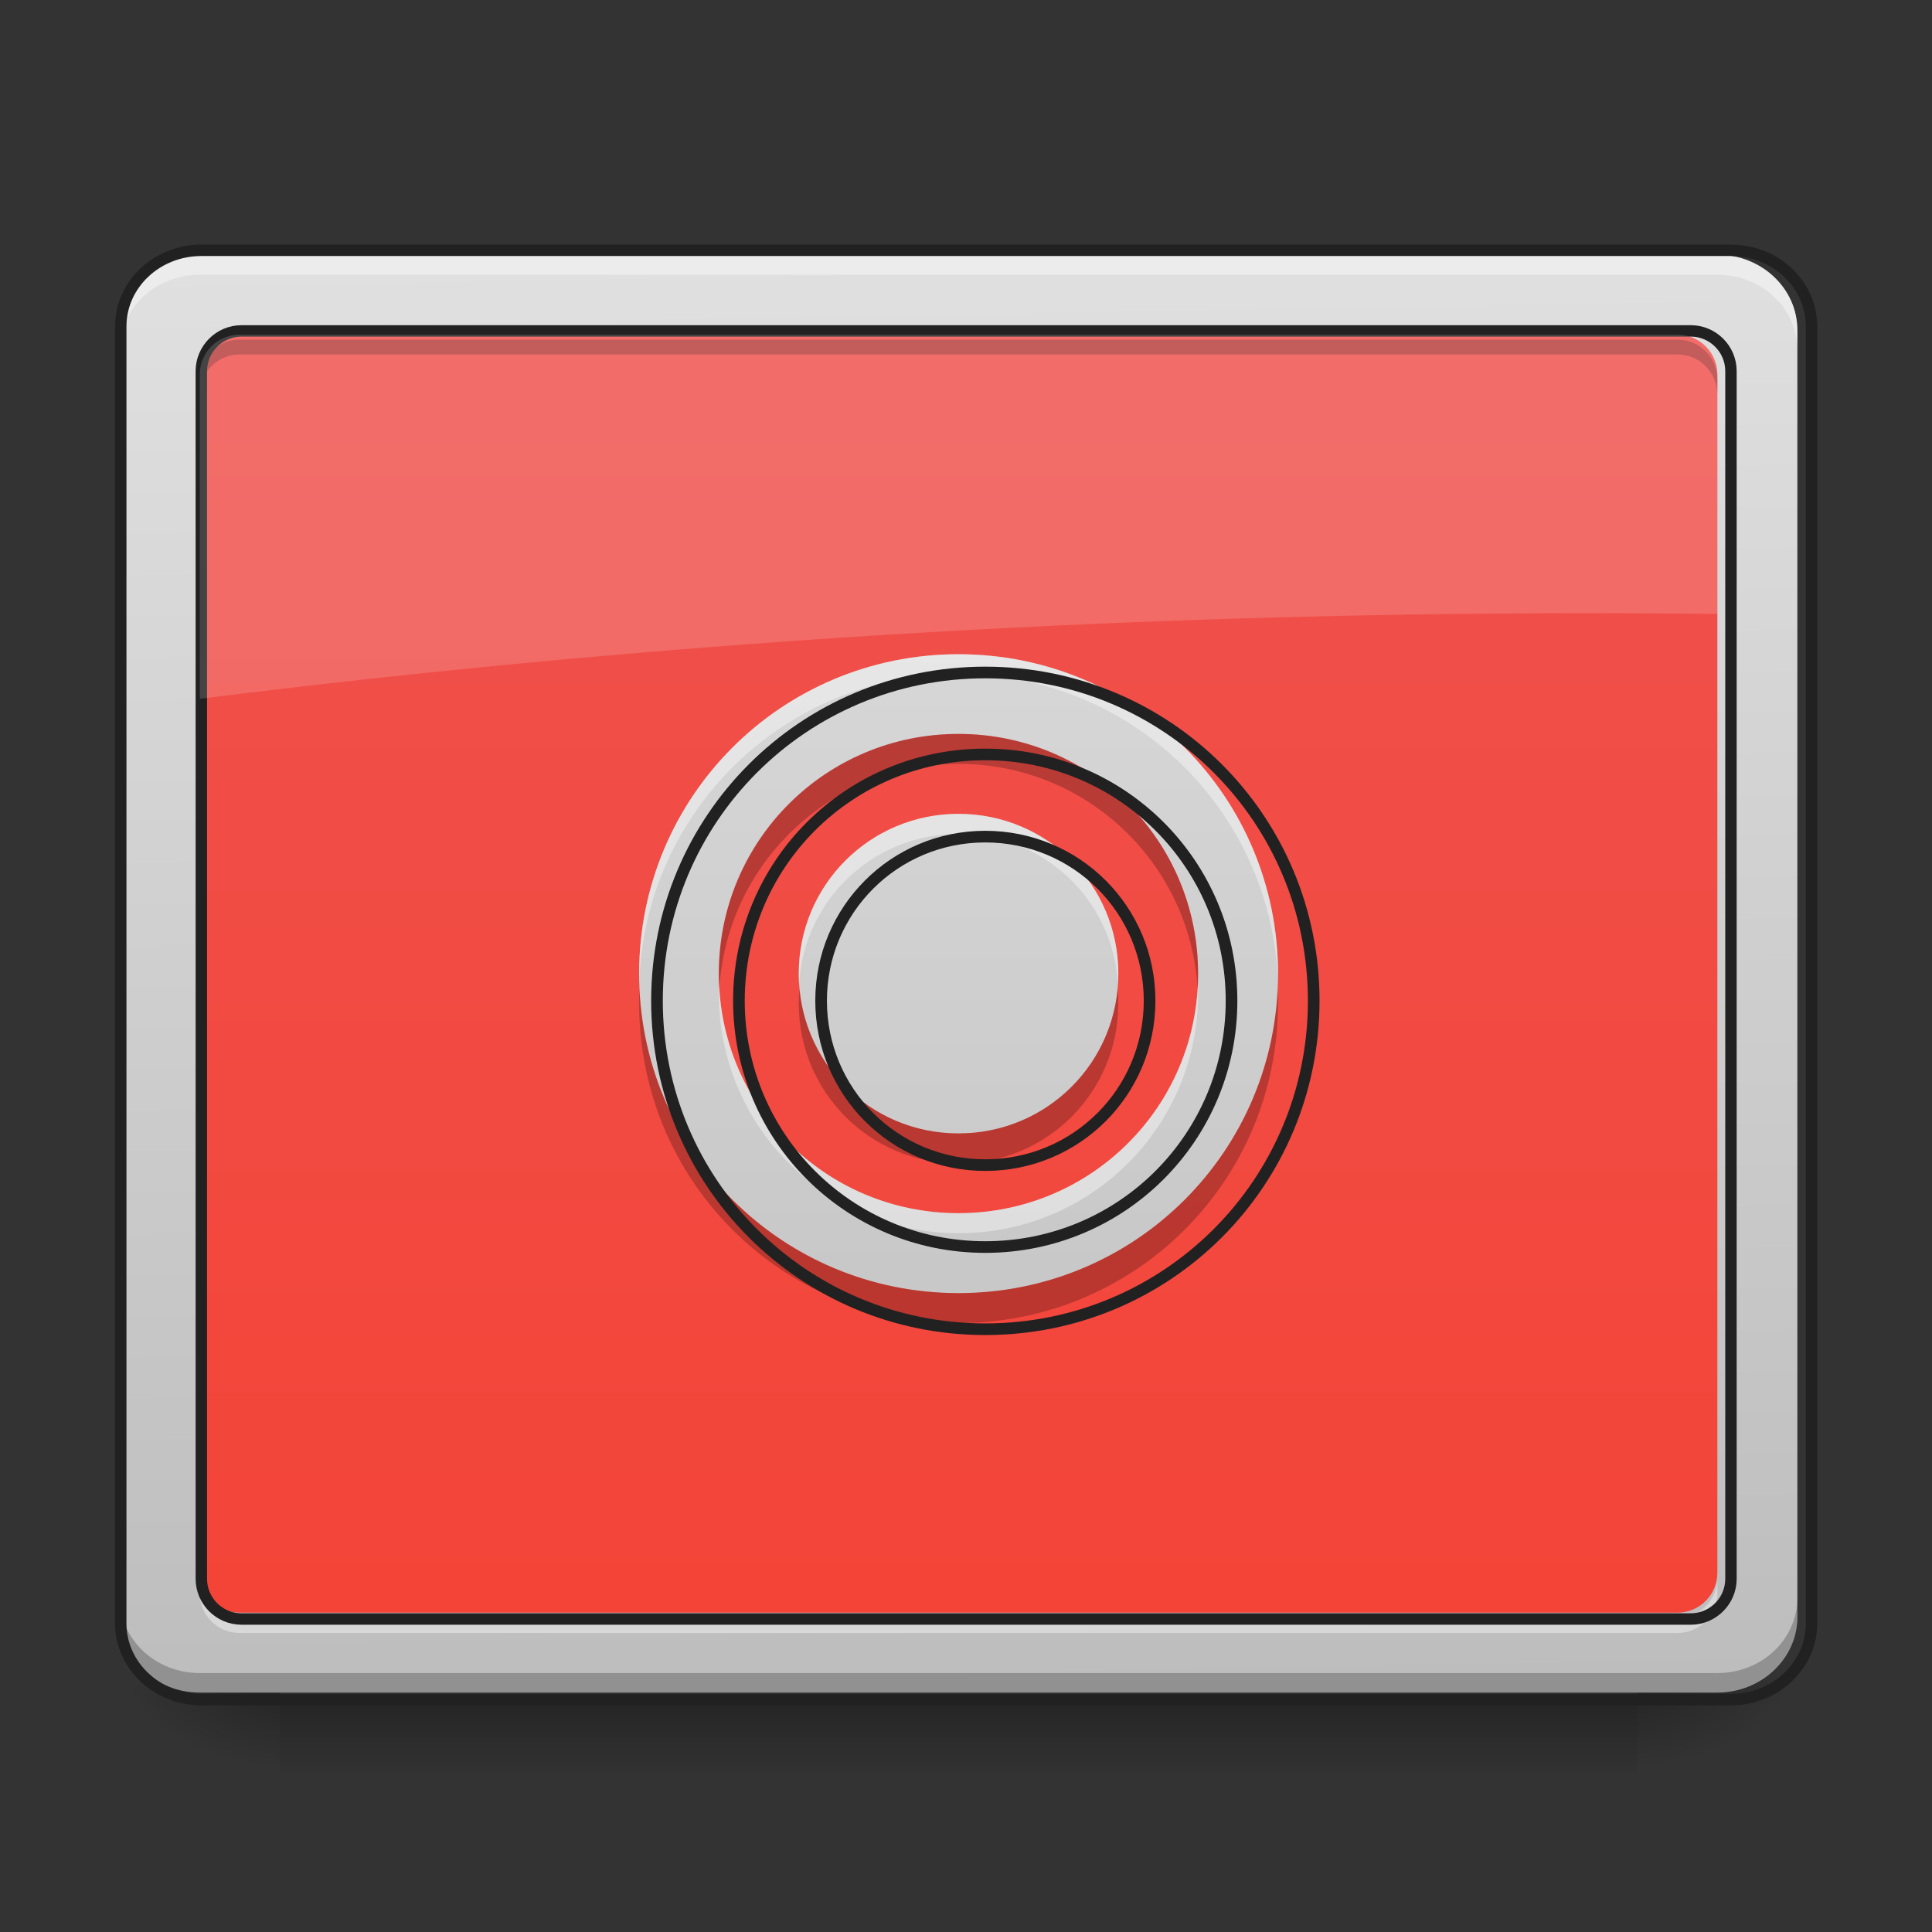 <?xml version="1.0" encoding="UTF-8"?>
<svg xmlns="http://www.w3.org/2000/svg" xmlns:xlink="http://www.w3.org/1999/xlink" width="32px" height="32px" viewBox="0 0 32 32" version="1.1">
<rect x="0" y="0" width="32" height="32" fill="#333333" stroke="none"/>
<defs>
<linearGradient id="linear0" gradientUnits="userSpaceOnUse" x1="254" y1="233.5" x2="254" y2="254.667" gradientTransform="matrix(0.063,0,0,0.063,-0.662,13.439)">
<stop offset="0" style="stop-color:rgb(0%,0%,0%);stop-opacity:0.275;"/>
<stop offset="1" style="stop-color:rgb(0%,0%,0%);stop-opacity:0;"/>
</linearGradient>
<radialGradient id="radial0" gradientUnits="userSpaceOnUse" cx="450.909" cy="189.579" fx="450.909" fy="189.579" r="21.167" gradientTransform="matrix(0,-0.078,-0.141,-0,53.454,63.595)">
<stop offset="0" style="stop-color:rgb(0%,0%,0%);stop-opacity:0.314;"/>
<stop offset="0.222" style="stop-color:rgb(0%,0%,0%);stop-opacity:0.275;"/>
<stop offset="1" style="stop-color:rgb(0%,0%,0%);stop-opacity:0;"/>
</radialGradient>
<radialGradient id="radial1" gradientUnits="userSpaceOnUse" cx="450.909" cy="189.579" fx="450.909" fy="189.579" r="21.167" gradientTransform="matrix(-0,0.078,0.141,0,-21.701,-7.527)">
<stop offset="0" style="stop-color:rgb(0%,0%,0%);stop-opacity:0.314;"/>
<stop offset="0.222" style="stop-color:rgb(0%,0%,0%);stop-opacity:0.275;"/>
<stop offset="1" style="stop-color:rgb(0%,0%,0%);stop-opacity:0;"/>
</radialGradient>
<radialGradient id="radial2" gradientUnits="userSpaceOnUse" cx="450.909" cy="189.579" fx="450.909" fy="189.579" r="21.167" gradientTransform="matrix(-0,-0.078,0.141,-0,-21.701,63.595)">
<stop offset="0" style="stop-color:rgb(0%,0%,0%);stop-opacity:0.314;"/>
<stop offset="0.222" style="stop-color:rgb(0%,0%,0%);stop-opacity:0.275;"/>
<stop offset="1" style="stop-color:rgb(0%,0%,0%);stop-opacity:0;"/>
</radialGradient>
<radialGradient id="radial3" gradientUnits="userSpaceOnUse" cx="450.909" cy="189.579" fx="450.909" fy="189.579" r="21.167" gradientTransform="matrix(0,0.078,-0.141,0,53.454,-7.527)">
<stop offset="0" style="stop-color:rgb(0%,0%,0%);stop-opacity:0.314;"/>
<stop offset="0.222" style="stop-color:rgb(0%,0%,0%);stop-opacity:0.275;"/>
<stop offset="1" style="stop-color:rgb(0%,0%,0%);stop-opacity:0;"/>
</radialGradient>
<linearGradient id="linear1" gradientUnits="userSpaceOnUse" x1="306.753" y1="-16.485" x2="305.955" y2="-141.415" gradientTransform="matrix(0.072,0,0,0.191,-4.909,31.176)">
<stop offset="0" style="stop-color:rgb(74.118%,74.118%,74.118%);stop-opacity:1;"/>
<stop offset="1" style="stop-color:rgb(87.843%,87.843%,87.843%);stop-opacity:1;"/>
</linearGradient>
<linearGradient id="linear2" gradientUnits="userSpaceOnUse" x1="254" y1="233.5" x2="254" y2="-147.5" gradientTransform="matrix(0.063,0,0,0.063,0,13.439)">
<stop offset="0" style="stop-color:rgb(95.686%,26.275%,21.176%);stop-opacity:1;"/>
<stop offset="1" style="stop-color:rgb(93.725%,32.549%,31.373%);stop-opacity:1;"/>
</linearGradient>
<linearGradient id="linear3" gradientUnits="userSpaceOnUse" x1="960" y1="1695.118" x2="960" y2="255.118" gradientTransform="matrix(0.017,0,0,0.017,0,0)">
<stop offset="0" style="stop-color:rgb(74.118%,74.118%,74.118%);stop-opacity:1;"/>
<stop offset="1" style="stop-color:rgb(87.843%,87.843%,87.843%);stop-opacity:1;"/>
</linearGradient>
</defs>
<g id="surface1">
<path style=" stroke:none;fill-rule:nonzero;fill:url(#linear0);" d="M 4.629 28.109 L 27.121 28.109 L 27.121 29.355 L 4.629 29.355 Z M 4.629 28.109 "/>
<path style=" stroke:none;fill-rule:nonzero;fill:url(#radial0);" d="M 27.121 28.035 L 29.77 28.035 L 29.77 26.711 L 27.121 26.711 Z M 27.121 28.035 "/>
<path style=" stroke:none;fill-rule:nonzero;fill:url(#radial1);" d="M 4.629 28.035 L 1.984 28.035 L 1.984 29.355 L 4.629 29.355 Z M 4.629 28.035 "/>
<path style=" stroke:none;fill-rule:nonzero;fill:url(#radial2);" d="M 4.629 28.035 L 1.984 28.035 L 1.984 26.711 L 4.629 26.711 Z M 4.629 28.035 "/>
<path style=" stroke:none;fill-rule:nonzero;fill:url(#radial3);" d="M 27.121 28.035 L 29.77 28.035 L 29.77 29.355 L 27.121 29.355 Z M 27.121 28.035 "/>
<path style=" stroke:none;fill-rule:nonzero;fill:url(#linear1);" d="M 3.309 4.219 L 28.445 4.219 C 29.176 4.219 29.77 4.777 29.77 5.469 L 29.77 26.785 C 29.77 27.473 29.176 28.035 28.445 28.035 L 3.309 28.035 C 2.578 28.035 1.984 27.473 1.984 26.785 L 1.984 5.469 C 1.984 4.777 2.578 4.219 3.309 4.219 Z M 3.309 4.219 "/>
<path style=" stroke:none;fill-rule:nonzero;fill:url(#linear2);" d="M 3.969 5.543 L 27.785 5.543 C 28.148 5.543 28.445 5.84 28.445 6.203 L 28.445 26.051 C 28.445 26.414 28.148 26.711 27.785 26.711 L 3.969 26.711 C 3.605 26.711 3.309 26.414 3.309 26.051 L 3.309 6.203 C 3.309 5.84 3.605 5.543 3.969 5.543 Z M 3.969 5.543 "/>
<path style=" stroke:none;fill-rule:nonzero;fill:rgb(100%,100%,100%);fill-opacity:0.392;" d="M 3.309 4.219 C 2.574 4.219 1.984 4.777 1.984 5.469 L 1.984 5.801 C 1.984 5.105 2.574 4.551 3.309 4.551 L 28.445 4.551 C 29.18 4.551 29.77 5.105 29.77 5.801 L 29.77 5.469 C 29.77 4.777 29.18 4.219 28.445 4.219 Z M 3.309 4.219 "/>
<path style=" stroke:none;fill-rule:nonzero;fill:rgb(0%,0%,0%);fill-opacity:0.235;" d="M 3.309 28.043 C 2.574 28.043 1.984 27.484 1.984 26.793 L 1.984 26.461 C 1.984 27.156 2.574 27.711 3.309 27.711 L 28.445 27.711 C 29.18 27.711 29.77 27.156 29.77 26.461 L 29.77 26.793 C 29.77 27.484 29.18 28.043 28.445 28.043 Z M 3.309 28.043 "/>
<path style="fill:none;stroke-width:3;stroke-linecap:round;stroke-linejoin:miter;stroke:rgb(12.941%,12.941%,12.941%);stroke-opacity:1;stroke-miterlimit:4;" d="M 52.932 -147.506 L 455.082 -147.506 C 466.768 -147.506 476.267 -138.57 476.267 -127.508 L 476.267 213.522 C 476.267 224.521 466.768 233.52 455.082 233.52 L 52.932 233.52 C 41.246 233.52 31.747 224.521 31.747 213.522 L 31.747 -127.508 C 31.747 -138.57 41.246 -147.506 52.932 -147.506 Z M 52.932 -147.506 " transform="matrix(0.063,0,0,0.063,0,13.439)"/>
<path style=" stroke:none;fill-rule:nonzero;fill:rgb(0%,0%,0%);fill-opacity:0.235;" d="M 3.969 5.625 C 3.602 5.625 3.309 5.922 3.309 6.285 L 3.309 6.535 C 3.309 6.168 3.602 5.871 3.969 5.871 L 27.785 5.871 C 28.148 5.871 28.445 6.168 28.445 6.535 L 28.445 6.285 C 28.445 5.922 28.148 5.625 27.785 5.625 Z M 3.969 5.625 "/>
<path style=" stroke:none;fill-rule:nonzero;fill:rgb(100%,100%,100%);fill-opacity:0.392;" d="M 3.969 27.047 C 3.602 27.047 3.309 26.754 3.309 26.387 L 3.309 26.141 C 3.309 26.504 3.602 26.801 3.969 26.801 L 27.785 26.801 C 28.148 26.801 28.445 26.504 28.445 26.141 L 28.445 26.387 C 28.445 26.754 28.148 27.047 27.785 27.047 Z M 3.969 27.047 "/>
<path style="fill:none;stroke-width:3;stroke-linecap:round;stroke-linejoin:round;stroke:rgb(12.941%,12.941%,12.941%);stroke-opacity:1;stroke-miterlimit:4;" d="M 63.494 -126.321 L 444.52 -126.321 C 450.332 -126.321 455.082 -121.571 455.082 -115.759 L 455.082 201.773 C 455.082 207.585 450.332 212.334 444.52 212.334 L 63.494 212.334 C 57.682 212.334 52.932 207.585 52.932 201.773 L 52.932 -115.759 C 52.932 -121.571 57.682 -126.321 63.494 -126.321 Z M 63.494 -126.321 " transform="matrix(0.063,0,0,0.063,0,13.439)"/>
<path style=" stroke:none;fill-rule:nonzero;fill:rgb(100%,100%,100%);fill-opacity:0.157;" d="M 3.969 5.543 C 3.602 5.543 3.309 5.836 3.309 6.203 L 3.309 11.574 C 10.695 10.648 18.402 10.156 26.332 10.156 C 27.039 10.156 27.742 10.16 28.445 10.168 L 28.445 6.203 C 28.445 5.836 28.148 5.543 27.785 5.543 Z M 3.969 5.543 "/>
<path style=" stroke:none;fill-rule:nonzero;fill:url(#linear3);" d="M 15.875 10.836 C 12.945 10.836 10.586 13.195 10.586 16.125 C 10.586 19.059 12.945 21.418 15.875 21.418 C 18.809 21.418 21.168 19.059 21.168 16.125 C 21.168 13.195 18.809 10.836 15.875 10.836 Z M 15.875 12.156 C 18.074 12.156 19.844 13.926 19.844 16.125 C 19.844 18.324 18.074 20.094 15.875 20.094 C 13.676 20.094 11.906 18.324 11.906 16.125 C 11.906 13.926 13.676 12.156 15.875 12.156 Z M 15.875 13.48 C 14.41 13.48 13.23 14.66 13.23 16.125 C 13.23 17.594 14.41 18.773 15.875 18.773 C 17.344 18.773 18.523 17.594 18.523 16.125 C 18.523 14.66 17.344 13.48 15.875 13.48 Z M 15.875 13.48 "/>
<path style=" stroke:none;fill-rule:nonzero;fill:rgb(100%,100%,100%);fill-opacity:0.392;" d="M 15.875 10.836 C 12.945 10.836 10.586 13.195 10.586 16.125 C 10.586 16.184 10.586 16.238 10.586 16.293 C 10.672 13.438 13 11.164 15.875 11.164 C 18.754 11.164 21.078 13.438 21.168 16.293 C 21.168 16.238 21.168 16.184 21.168 16.125 C 21.168 13.195 18.809 10.836 15.875 10.836 Z M 15.875 13.48 C 14.41 13.48 13.23 14.66 13.23 16.125 C 13.23 16.184 13.23 16.238 13.234 16.293 C 13.32 14.902 14.465 13.812 15.875 13.812 C 17.285 13.812 18.434 14.902 18.516 16.293 C 18.52 16.238 18.523 16.184 18.523 16.125 C 18.523 14.66 17.344 13.48 15.875 13.48 Z M 11.91 16.293 C 11.91 16.348 11.906 16.402 11.906 16.457 C 11.906 18.656 13.676 20.426 15.875 20.426 C 18.074 20.426 19.844 18.656 19.844 16.457 C 19.844 16.402 19.844 16.348 19.844 16.293 C 19.754 18.414 18.02 20.094 15.875 20.094 C 13.734 20.094 11.996 18.414 11.91 16.293 Z M 11.91 16.293 "/>
<path style=" stroke:none;fill-rule:nonzero;fill:rgb(0%,0%,0%);fill-opacity:0.235;" d="M 15.875 12.156 C 13.676 12.156 11.906 13.926 11.906 16.125 C 11.906 16.211 11.91 16.293 11.914 16.375 C 12.043 14.293 13.762 12.652 15.875 12.652 C 17.992 12.652 19.711 14.293 19.836 16.375 C 19.844 16.293 19.844 16.211 19.844 16.125 C 19.844 13.926 18.074 12.156 15.875 12.156 Z M 10.59 16.375 C 10.586 16.457 10.586 16.539 10.586 16.621 C 10.586 19.555 12.945 21.914 15.875 21.914 C 18.809 21.914 21.168 19.555 21.168 16.621 C 21.168 16.539 21.168 16.457 21.164 16.375 C 21.035 19.191 18.727 21.418 15.875 21.418 C 13.027 21.418 10.719 19.191 10.59 16.375 Z M 13.242 16.375 C 13.234 16.457 13.23 16.539 13.23 16.621 C 13.23 18.09 14.41 19.27 15.875 19.27 C 17.344 19.27 18.523 18.09 18.523 16.621 C 18.523 16.539 18.52 16.457 18.512 16.375 C 18.387 17.723 17.258 18.773 15.875 18.773 C 14.496 18.773 13.367 17.723 13.242 16.375 Z M 13.242 16.375 "/>
<path style="fill:none;stroke-width:11.339;stroke-linecap:round;stroke-linejoin:round;stroke:rgb(12.941%,12.941%,12.941%);stroke-opacity:1;stroke-miterlimit:4;" d="M 959.908 655.213 C 782.76 655.213 640.096 797.877 640.096 975.025 C 640.096 1152.41 782.76 1295.073 959.908 1295.073 C 1137.293 1295.073 1279.957 1152.41 1279.957 975.025 C 1279.957 797.877 1137.293 655.213 959.908 655.213 Z M 959.908 735.048 C 1092.888 735.048 1199.885 842.046 1199.885 975.025 C 1199.885 1108.004 1092.888 1215.002 959.908 1215.002 C 826.929 1215.002 719.931 1108.004 719.931 975.025 C 719.931 842.046 826.929 735.048 959.908 735.048 Z M 959.908 815.119 C 871.334 815.119 800.002 886.451 800.002 975.025 C 800.002 1063.835 871.334 1135.167 959.908 1135.167 C 1048.719 1135.167 1120.051 1063.835 1120.051 975.025 C 1120.051 886.451 1048.719 815.119 959.908 815.119 Z M 959.908 815.119 " transform="matrix(0.017,0,0,0.017,0,0)"/>
</g>
</svg>
